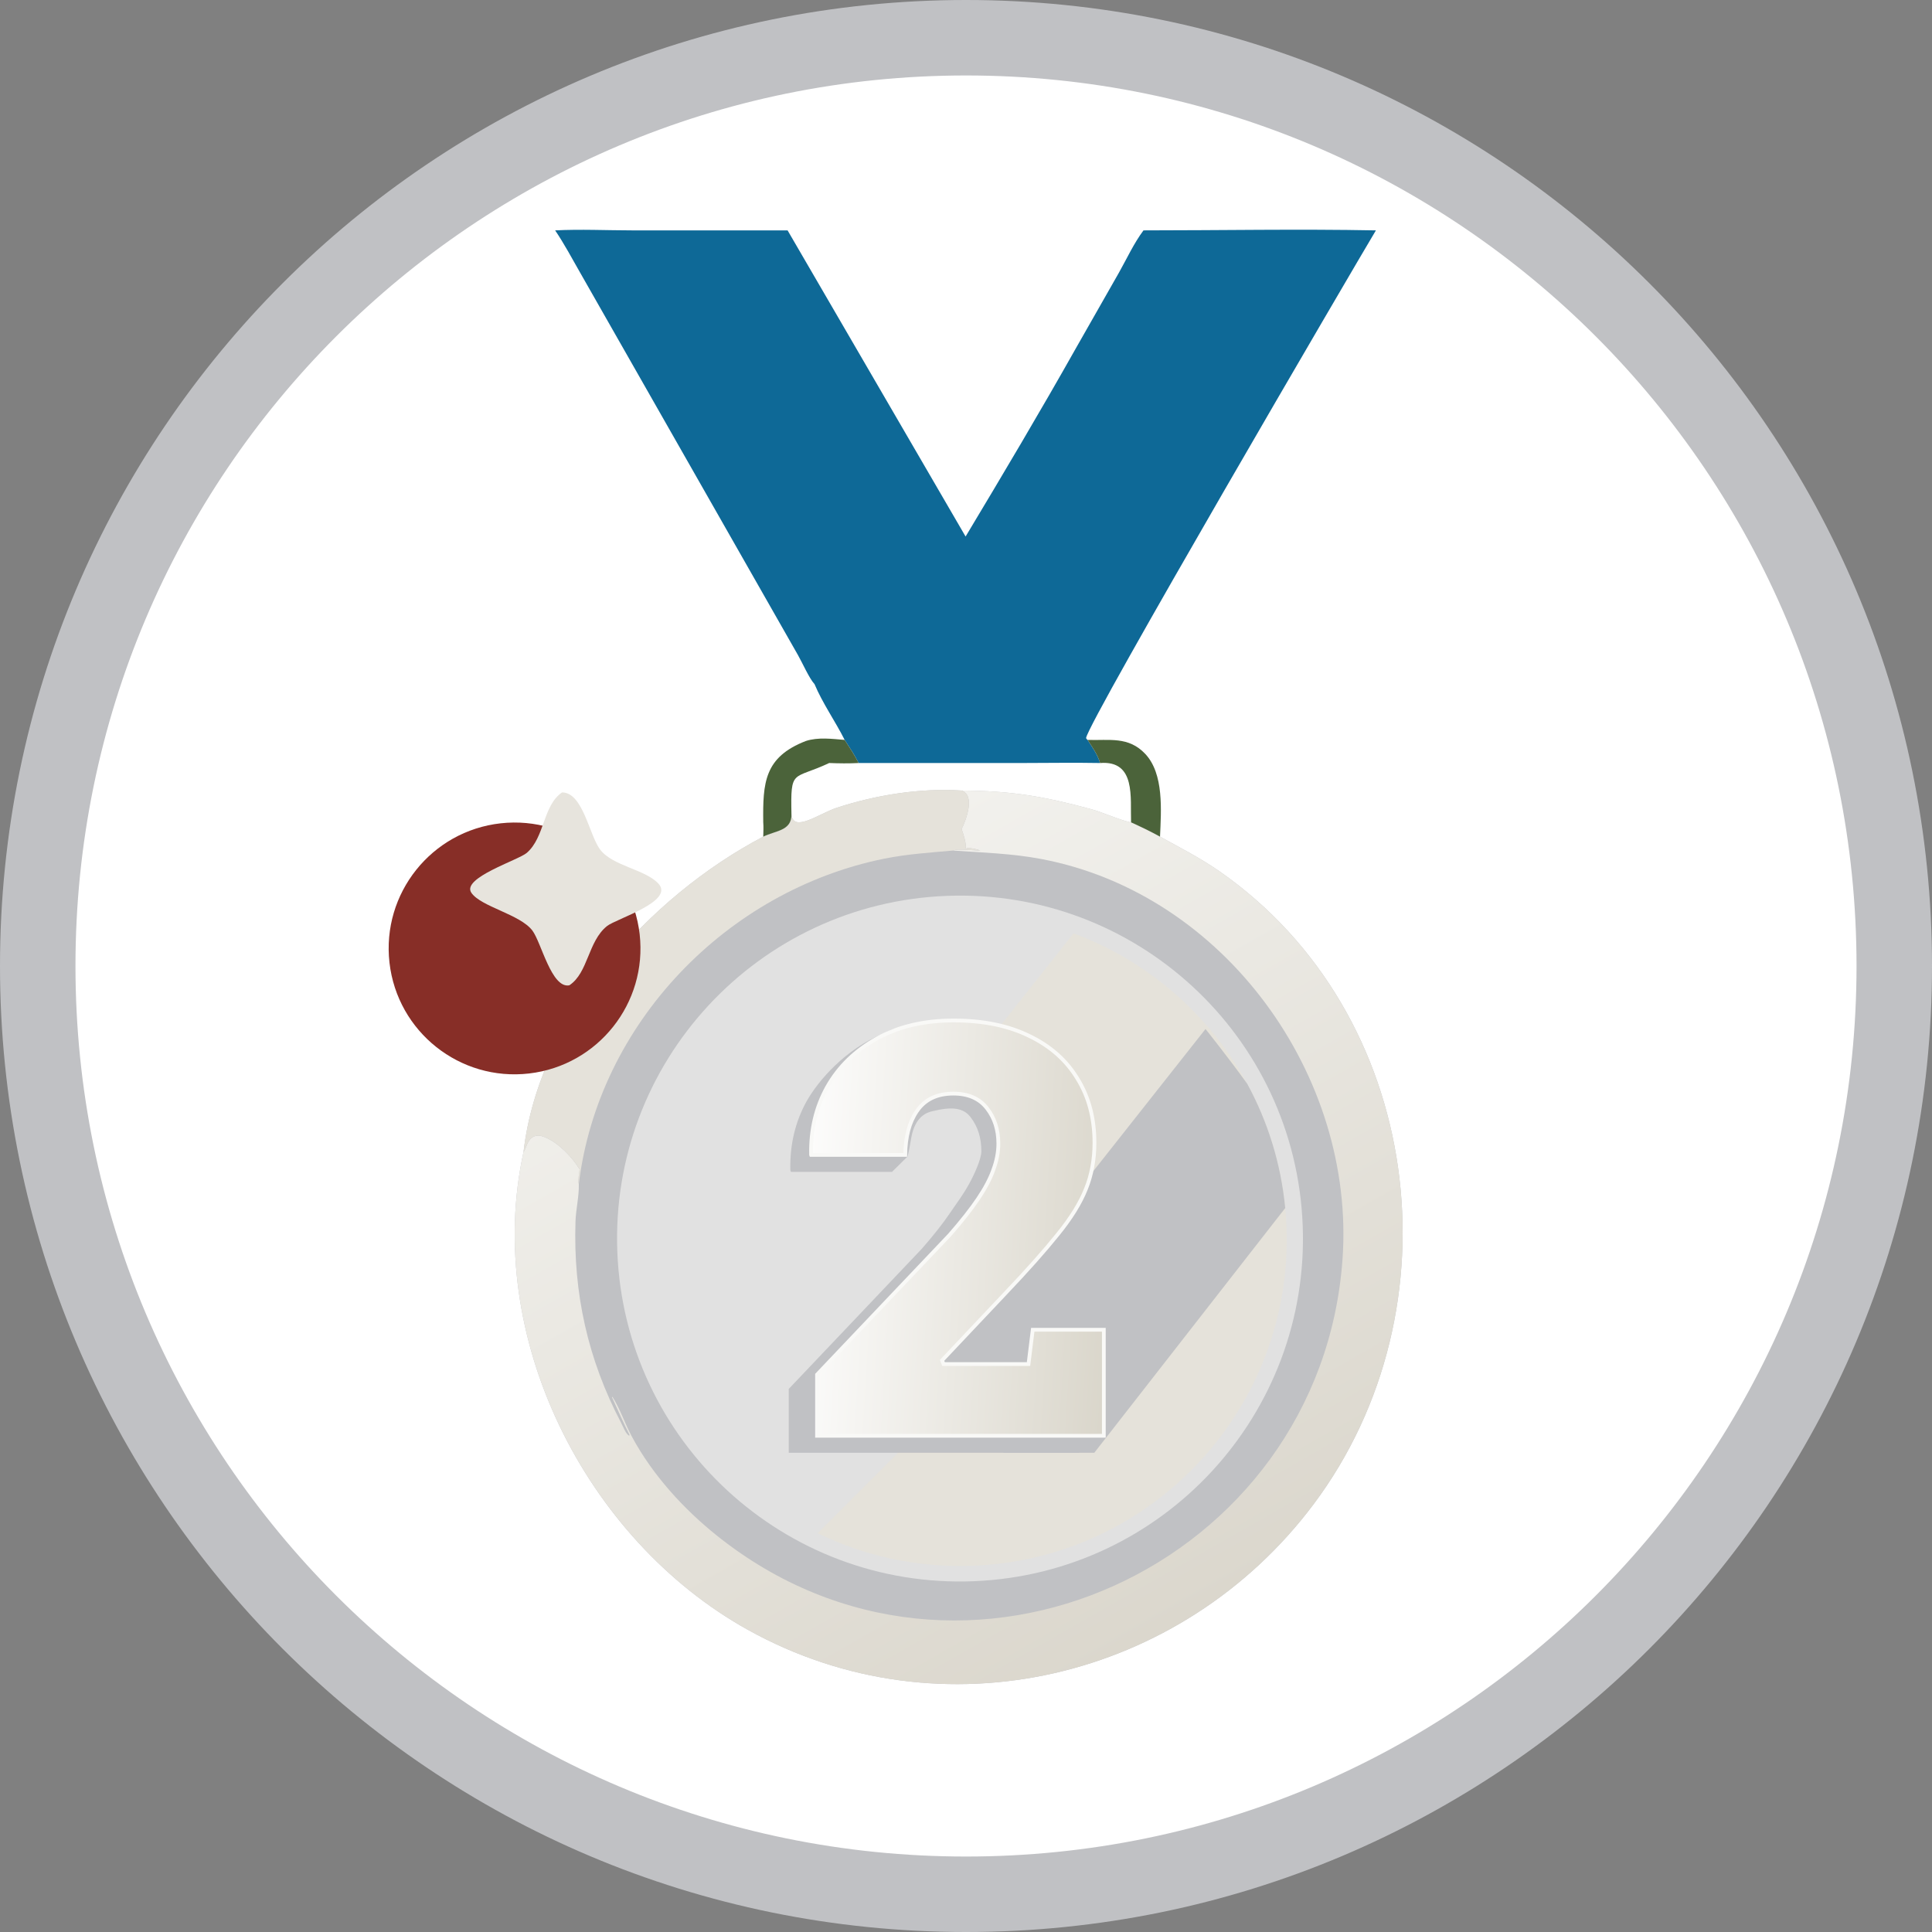 <svg width="512" height="512" viewBox="0 0 512 512" fill="none" xmlns="http://www.w3.org/2000/svg">
<rect x="0" y="0" width="512" height="512" fill="#808080" stroke="none"/>
<path d="M256 10C391.862 10 502 120.138 502 256C502 391.862 391.862 502 256 502C120.138 502 10 391.862 10 256C10 120.138 120.138 10 256 10Z" fill="white"/>
<path d="M256 10C391.862 10 502 120.138 502 256C502 391.862 391.862 502 256 502C120.138 502 10 391.862 10 256C10 120.138 120.138 10 256 10Z" stroke="#C0C1C4" stroke-width="20"/>
<path d="M209.747 215.909C210.35 220.707 217.069 215.605 221.753 214.066C232.083 210.671 243.962 208.781 254.842 209.5C267.932 209.548 276.695 211.052 289.29 214.472C292.175 215.256 297.33 217.56 299.745 217.925C302.34 219.103 304.92 220.341 307.417 221.717C312.767 224.671 318.17 227.422 323.2 230.925C377.14 268.48 387.097 346.662 348.062 398.705C313.207 445.175 249.438 460.44 198.166 431.9C155.049 407.9 128.04 354.007 138.747 305.235C142.817 269.88 171.851 237.692 202.267 221.717V217.925C202.441 219.168 202.313 220.465 202.267 221.717C205.509 220.108 209.741 220.216 209.747 215.909Z" fill="#C0C1C4"/>
<path d="M254.842 209.5C267.932 209.549 276.695 211.052 289.29 214.473C292.175 215.256 297.33 217.56 299.745 217.926C302.34 219.103 304.92 220.341 307.417 221.717C312.767 224.671 318.17 227.423 323.2 230.926C377.14 268.48 387.097 346.662 348.062 398.705C313.207 445.175 249.438 460.44 198.166 431.9C155.049 407.9 128.04 354.007 138.747 305.235C139.545 304.705 139.786 299.463 144.435 301.378C148.003 302.848 151.644 306.643 153.604 309.883C153.469 311.18 153.134 312.533 153.389 313.823C153.482 317.013 152.618 320.45 152.512 323.69C151.885 342.745 155.793 360.273 164.611 377.078C165.112 378.033 165.827 379.987 166.733 380.495L166.841 380.26C165.149 377.008 163.738 373.603 162.181 370.285L162.312 370.182C164.363 373.43 165.631 377.335 167.467 380.74C172.94 390.882 181.135 399.895 190.11 407.055C255.235 459.015 350.002 414.74 355.78 333.717C359.245 285.092 324.517 236.854 276.005 227.654C268.192 226.172 260.462 225.959 252.565 225.404C253.935 224.85 258.057 225.434 259.797 225.374C252.987 223.229 257.832 228.113 254.842 219.721C256.055 217.216 258.492 210.792 254.842 209.5Z" fill="url(#paint0_linear_21037_15094)"/>
<path d="M209.747 215.909C210.351 220.707 217.07 215.605 221.753 214.066C232.083 210.671 243.962 208.781 254.843 209.5C258.493 210.792 256.055 217.216 254.843 219.721C257.833 228.113 252.988 223.229 259.798 225.374C258.058 225.434 253.935 224.85 252.565 225.404C246.511 225.951 240.378 226.336 234.411 227.54C192.615 235.974 158.556 271.212 153.389 313.822C153.134 312.532 153.469 311.18 153.604 309.882C151.644 306.642 148.003 302.847 144.436 301.377C139.787 299.462 139.545 304.705 138.747 305.235C142.817 269.88 171.851 237.692 202.268 221.717V217.925C202.441 219.168 202.313 220.465 202.268 221.717C205.509 220.108 209.742 220.216 209.747 215.909Z" fill="#E5E2DA"/>
<path d="M250.987 237.412C301.085 235.522 343.252 274.56 345.225 324.655C347.197 374.75 308.23 416.98 258.137 419.035C207.928 421.095 165.576 382.017 163.6 331.805C161.623 281.592 200.771 239.305 250.987 237.412Z" fill="#E1E1E1"/>
<path d="M284.499 247.347C316.302 259.118 339.514 289.109 340.932 325.098C342.809 372.776 305.722 412.97 258.046 414.926C243.234 415.534 229.14 412.378 216.687 406.312L244 379L252 335L269 305L261 277L284.499 247.347Z" fill="#E5E2DA"/>
<path d="M319.474 272.698C319.515 272.751 325.658 280.439 330.528 287.217C335.932 297.149 339.455 308.278 340.596 320.145L290 385H266L249.198 361.723L319.474 272.698Z" fill="#C0C1C4"/>
<path d="M147.118 61.053C153.87 60.711 160.717 61.047 167.485 61.052L208.719 61.053L255.892 142.187C265.82 125.645 275.712 109.005 285.177 92.194L296.545 72.229C298.637 68.513 300.487 64.47 303.035 61.053C323.545 61.05 344.127 60.662 364.63 61.053C359.375 69.805 288.347 191.243 287.815 195.605C287.94 195.779 288.037 195.973 288.225 196.084C289.505 198.067 290.852 199.923 291.537 202.207C284.41 202.075 277.265 202.208 270.137 202.209L227.546 202.207C226.496 200.088 225.126 198.069 223.845 196.084C221.338 191.099 218.019 186.442 215.855 181.297C214.479 179.84 212.603 175.584 211.488 173.635L153.701 72.183C151.563 68.448 149.533 64.618 147.118 61.053Z" fill="#0E6997"/>
<path d="M223.845 196.084C225.126 198.069 226.496 200.088 227.546 202.207C224.913 202.346 222.377 202.311 219.745 202.207C210.057 206.786 209.487 203.493 209.747 215.909C209.741 220.216 205.509 220.109 202.267 221.717C202.313 220.466 202.441 219.169 202.267 217.926C202.141 207.43 202.526 200.654 213.551 196.373C216.804 195.311 220.5 195.81 223.845 196.084Z" fill="#4B633A"/>
<path d="M288.225 196.084C293.943 196.278 299.05 195.075 303.49 199.777C308.49 205.071 307.718 214.758 307.418 221.717C304.92 220.341 302.34 219.103 299.745 217.926C299.508 211.387 301.08 201.47 291.538 202.207C290.853 199.923 289.505 198.067 288.225 196.084Z" fill="#4B633A"/>
<path d="M209.026 385V368.081L244.293 330.934C247.451 327.325 249.958 324.142 251.812 321.385C253.667 318.628 255 317 256.798 313.79C257.999 311.645 260.076 307.253 260.076 305.098C260.076 301.538 259.124 298.531 257.219 296.074C255.314 293.568 252.354 293.186 247 294.5C245.686 294.823 242.5 295.814 241.5 301.5C240.972 304.5 241 304.5 240.5 306.5C239 308 238.5 308.5 236.397 310.557H209.598L209.447 310.105C209.297 303.338 210.751 297.222 213.809 291.758C216.917 286.294 224 278.072 234 273.937C239.815 270.728 237.851 273.936 245.722 273.936C253.592 273.936 260.335 275.315 265.949 278.072C271.614 280.779 275.95 284.614 278.958 289.577C282.016 294.49 283.545 300.255 283.545 306.872C283.545 311.384 282.768 315.545 281.214 319.354C279.71 323.114 277.203 327.15 273.694 331.461C270.235 335.772 265.598 340.986 259.783 347.102L243.24 364.622L243.391 364.998H265.122L266.25 355.899H286.026V385H209.026Z" fill="#C0C1C4"/>
<path d="M252.722 270.437C260.535 270.437 267.198 271.806 272.729 274.521L272.733 274.523C278.318 277.192 282.577 280.963 285.53 285.836L285.533 285.842C288.535 290.664 290.045 296.335 290.045 302.872C290.045 307.325 289.278 311.422 287.751 315.166L287.749 315.169C286.269 318.868 283.795 322.86 280.307 327.146L280.304 327.148C276.857 331.444 272.23 336.647 266.421 342.757L266.42 342.758L249.877 360.278L249.657 360.511L249.775 360.808L249.926 361.184L250.052 361.498H272.563L272.618 361.06L273.691 352.399H292.526V380.5H216.526V364.28L251.655 327.279L251.669 327.264C254.836 323.645 257.357 320.445 259.228 317.664C261.096 314.887 262.446 312.319 263.267 309.963C264.136 307.609 264.576 305.32 264.576 303.098C264.576 299.444 263.596 296.324 261.613 293.768C259.594 291.113 256.574 289.814 252.646 289.814C248.353 289.814 245.1 291.35 242.985 294.467C240.973 297.385 239.961 301.263 239.896 306.057H214.958L214.945 306.02C214.809 299.364 216.246 293.362 219.245 288.002L219.244 288.001C222.304 282.623 226.697 278.352 232.435 275.187C238.163 272.026 244.92 270.437 252.722 270.437Z" fill="url(#paint1_linear_21037_15094)" stroke="#F9F9F7"/>
<path d="M132.698 218.184C150.976 216.162 167.443 229.311 169.516 247.583C171.588 265.854 158.485 282.359 140.22 284.483C121.883 286.616 105.298 273.45 103.215 255.106C101.135 236.761 114.348 220.214 132.698 218.184Z" fill="#872E27"/>
<path d="M148.949 210C154.469 209.996 156.117 221.167 158.987 225.069C162.257 229.516 171.012 230.366 174.502 234.181C178.814 238.895 163.279 243.467 160.847 245.429C155.789 249.507 155.904 257.804 150.877 261.12C146.139 262.019 143.462 249.756 141.089 246.611C137.832 242.291 127.469 240.318 124.919 236.6C122.219 232.664 137.382 227.939 139.597 226.025C144.404 221.871 143.849 213.473 148.949 210Z" fill="#E7E4DD"/>
<defs>
<linearGradient id="paint0_linear_21037_15094" x1="312.657" y1="429.455" x2="204.616" y2="239.344" gradientUnits="userSpaceOnUse">
<stop stop-color="#DBD7CD"/>
<stop offset="1" stop-color="#F2F1ED"/>
</linearGradient>
<linearGradient id="paint1_linear_21037_15094" x1="301.389" y1="328.834" x2="207.321" y2="323.144" gradientUnits="userSpaceOnUse">
<stop stop-color="#D7D3C7"/>
<stop offset="1" stop-color="white"/>
</linearGradient>
</defs>
</svg>